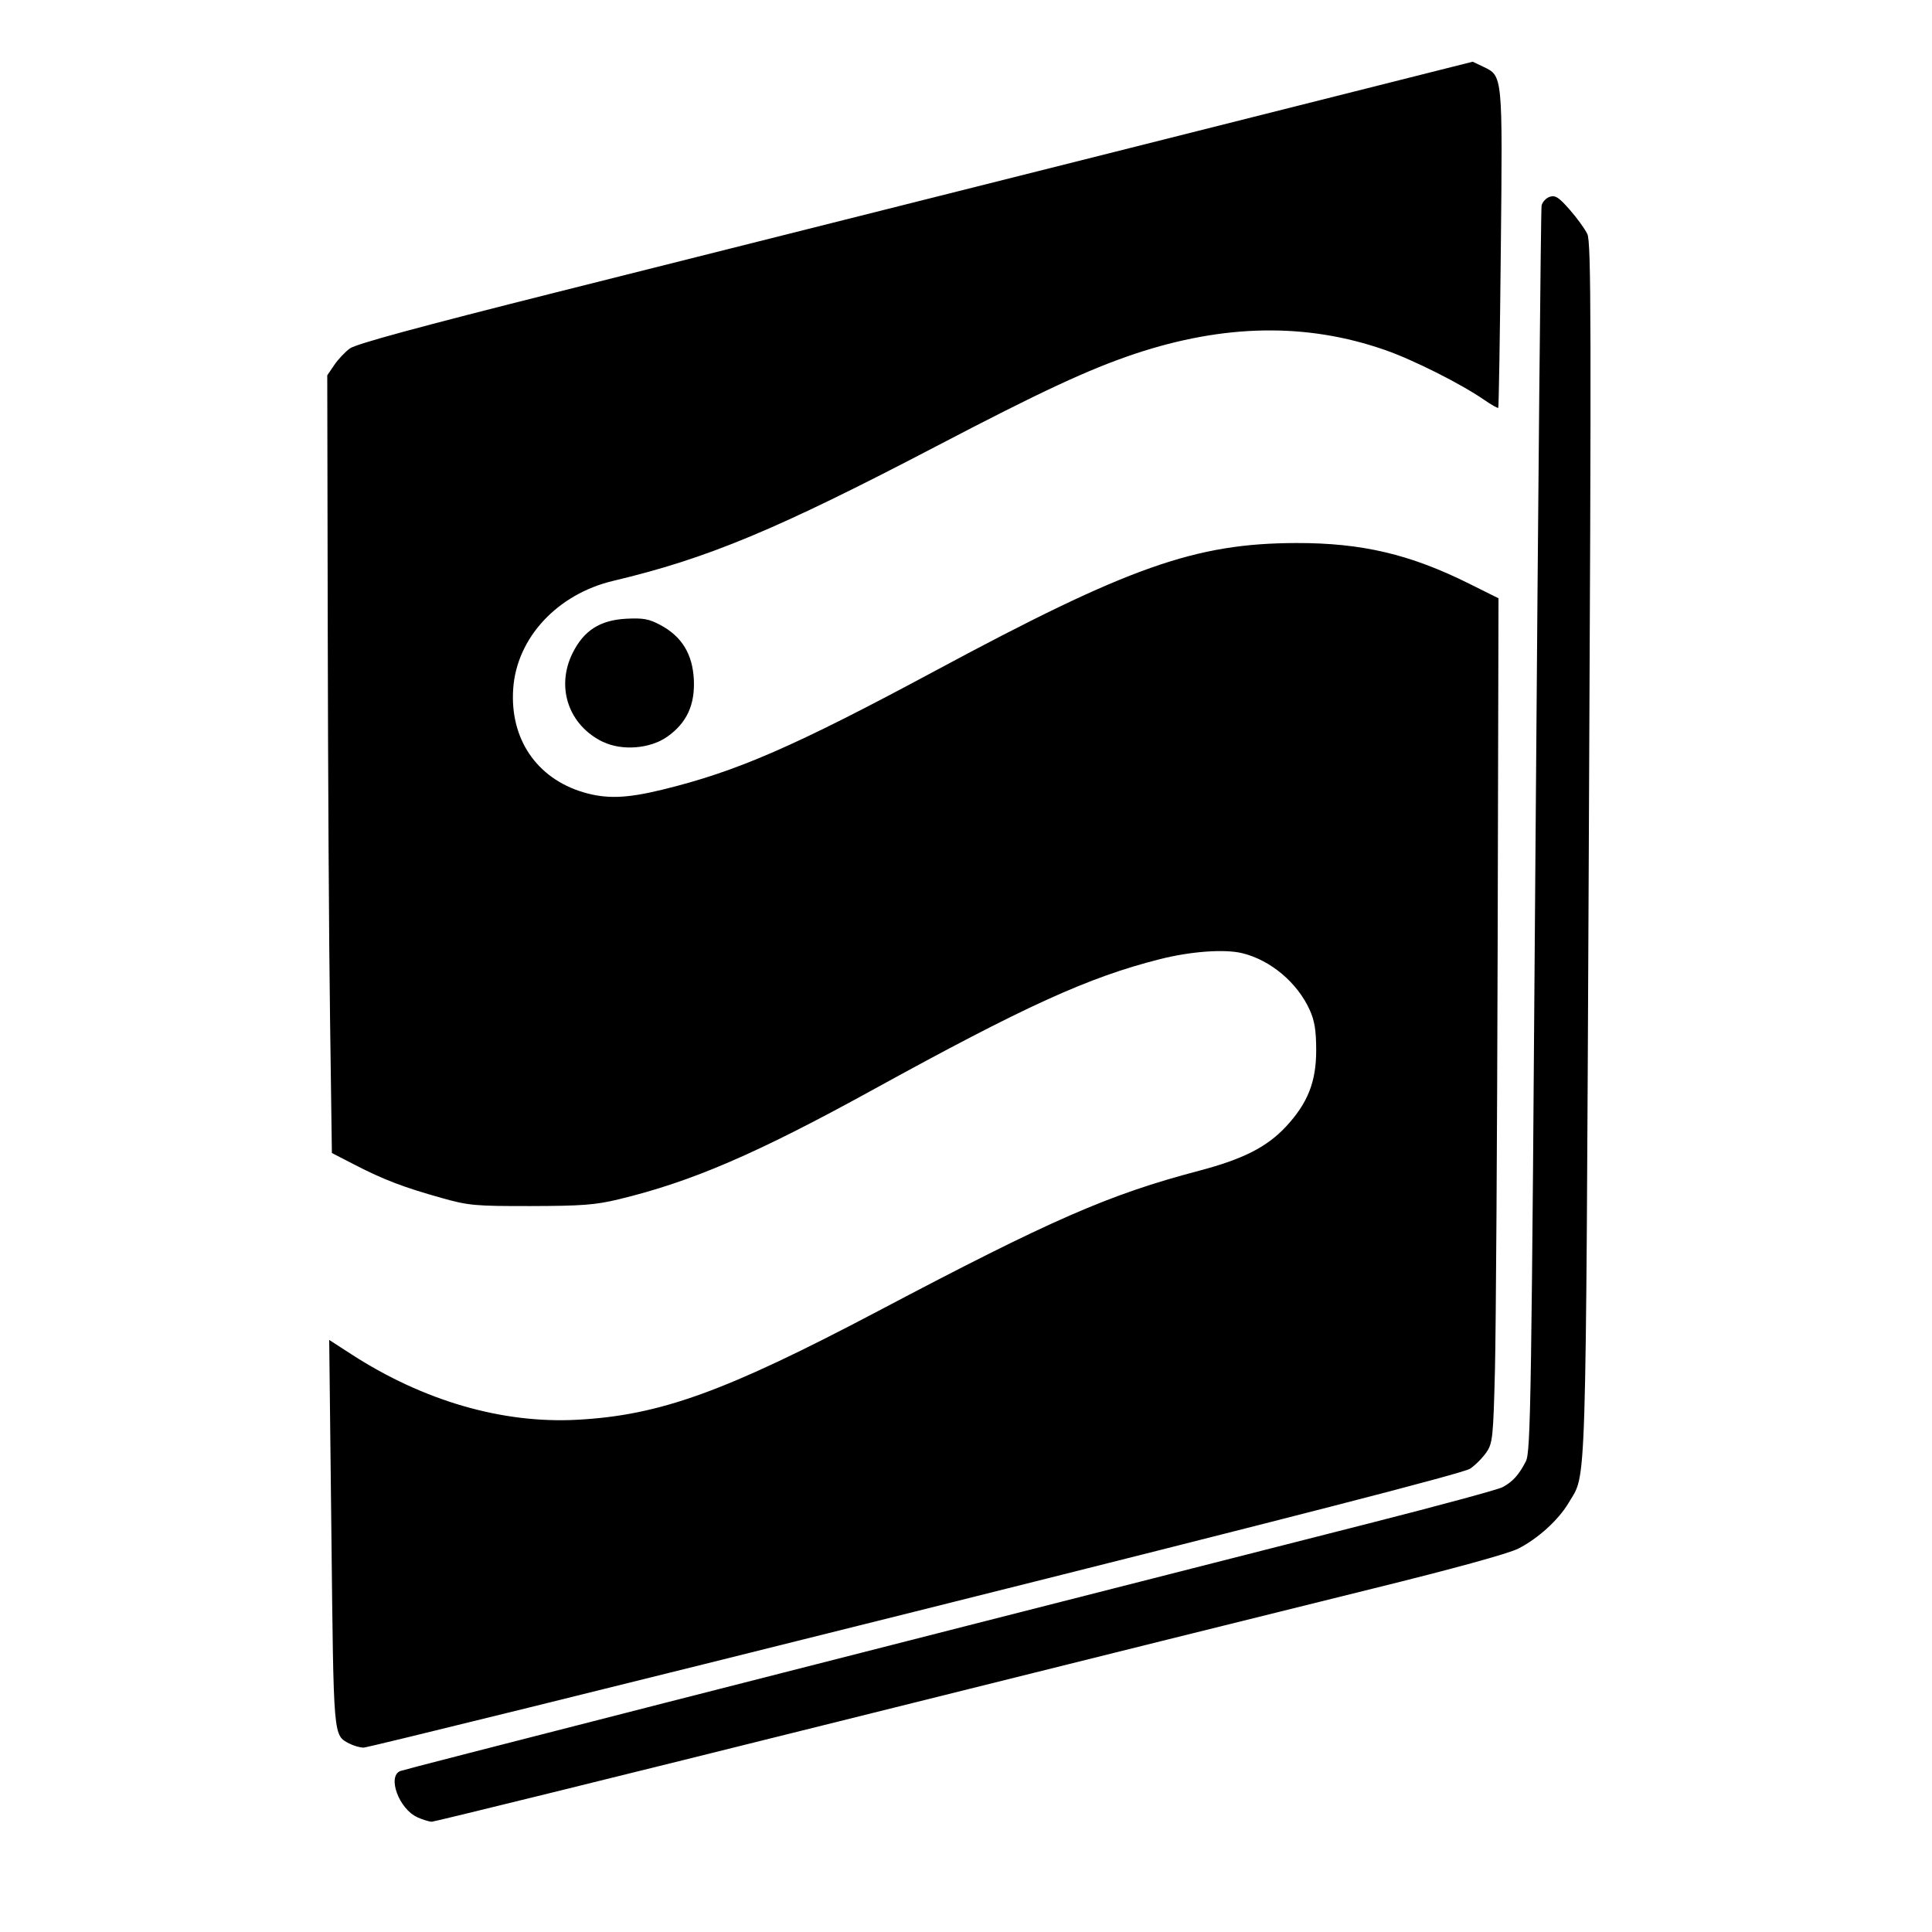 <?xml version="1.0" encoding="UTF-8" standalone="no"?>
<!-- Created with Inkscape (http://www.inkscape.org/) -->

<svg
   width="15.875mm"
   height="15.875mm"
   viewBox="0 0 15.875 15.875"
   version="1.1"
   id="svg1"
   xml:space="preserve"
   inkscape:version="1.3.2 (091e20ef0f, 2023-11-25)"
   sodipodi:docname="logo.svg"
   xmlns:inkscape="http://www.inkscape.org/namespaces/inkscape"
   xmlns:sodipodi="http://sodipodi.sourceforge.net/DTD/sodipodi-0.dtd"
   xmlns="http://www.w3.org/2000/svg"
   xmlns:svg="http://www.w3.org/2000/svg"><sodipodi:namedview
     id="namedview1"
     pagecolor="#ffffff"
     bordercolor="#999999"
     borderopacity="1"
     inkscape:showpageshadow="2"
     inkscape:pageopacity="0"
     inkscape:pagecheckerboard="0"
     inkscape:deskcolor="#d1d1d1"
     inkscape:document-units="px"
     inkscape:zoom="9.1846588"
     inkscape:cx="29.99567"
     inkscape:cy="31.95546"
     inkscape:window-width="1440"
     inkscape:window-height="831"
     inkscape:window-x="0"
     inkscape:window-y="0"
     inkscape:window-maximized="1"
     inkscape:current-layer="layer1" /><defs
     id="defs1" /><g
     inkscape:label="Layer 1"
     inkscape:groupmode="layer"
     id="layer1"
     transform="translate(-42.186,-52.323)"><path
       style="fill:#000000;stroke-width:0.096"
       d="m 45.616,67.255 c -0.151,-0.066 -0.251,-0.337 -0.14,-0.38 0.037,-0.015 3.089,-0.795 7.953,-2.033 0.57,-0.145 1.066,-0.279 1.103,-0.299 0.082,-0.043 0.136,-0.102 0.192,-0.213 0.04,-0.078 0.046,-0.489 0.08,-5.173 0.021,-2.799 0.043,-5.114 0.049,-5.144 0.006,-0.03 0.037,-0.063 0.067,-0.073 0.046,-0.015 0.076,0.005 0.164,0.106 0.06,0.068 0.125,0.158 0.145,0.2 0.032,0.066 0.033,0.739 0.012,5.059 -0.026,5.427 -0.017,5.113 -0.166,5.367 -0.082,0.139 -0.252,0.294 -0.414,0.376 -0.081,0.041 -0.535,0.166 -1.201,0.33 -0.588,0.145 -2.559,0.635 -4.379,1.089 -1.82,0.454 -3.326,0.825 -3.347,0.825 -0.021,-4.93e-4 -0.075,-0.017 -0.12,-0.037 z M 45.058,66.651 C 44.923,66.576 44.928,66.631 44.909,64.923 l -0.018,-1.59 0.184,0.119 c 0.591,0.382 1.239,0.57 1.853,0.537 0.68,-0.036 1.216,-0.23 2.473,-0.893 1.427,-0.753 1.894,-0.957 2.637,-1.153 0.361,-0.095 0.556,-0.194 0.712,-0.36 0.181,-0.194 0.251,-0.369 0.251,-0.63 -2.46e-4,-0.164 -0.013,-0.243 -0.054,-0.333 -0.102,-0.224 -0.321,-0.408 -0.554,-0.465 -0.145,-0.035 -0.422,-0.015 -0.675,0.049 -0.591,0.149 -1.112,0.387 -2.368,1.078 -0.949,0.522 -1.482,0.751 -2.078,0.895 -0.194,0.047 -0.306,0.055 -0.724,0.056 -0.459,7.26e-4 -0.512,-0.004 -0.735,-0.067 -0.311,-0.087 -0.475,-0.15 -0.71,-0.271 l -0.19,-0.098 -0.015,-1.1 c -0.009,-0.605 -0.017,-2.043 -0.019,-3.195 l -0.004,-2.095 0.057,-0.084 c 0.031,-0.046 0.089,-0.108 0.129,-0.137 0.05,-0.037 0.57,-0.178 1.699,-0.462 0.895,-0.225 2.955,-0.743 4.577,-1.151 l 2.95,-0.743 0.088,0.042 c 0.159,0.076 0.158,0.062 0.143,1.499 -0.007,0.712 -0.017,1.298 -0.021,1.303 -0.004,0.005 -0.057,-0.025 -0.118,-0.067 -0.19,-0.131 -0.582,-0.328 -0.812,-0.408 -0.644,-0.225 -1.321,-0.214 -2.058,0.032 -0.378,0.127 -0.766,0.307 -1.632,0.76 -1.311,0.685 -1.877,0.921 -2.653,1.105 -0.459,0.109 -0.792,0.468 -0.821,0.885 -0.029,0.411 0.191,0.737 0.576,0.852 0.189,0.056 0.352,0.051 0.648,-0.021 0.615,-0.15 1.086,-0.355 2.249,-0.98 1.585,-0.852 2.13,-1.045 2.962,-1.047 0.538,-0.001 0.934,0.092 1.42,0.334 l 0.241,0.12 -0.007,2.865 c -0.004,1.576 -0.014,3.137 -0.022,3.468 -0.014,0.561 -0.019,0.609 -0.07,0.684 -0.03,0.044 -0.09,0.105 -0.134,0.135 -0.056,0.037 -1.446,0.395 -4.557,1.173 -2.463,0.616 -4.503,1.119 -4.535,1.119 -0.032,-4.96e-4 -0.083,-0.015 -0.115,-0.033 z m 2.086,-8.23 c -0.285,-0.136 -0.393,-0.449 -0.253,-0.732 0.093,-0.186 0.225,-0.27 0.44,-0.282 0.14,-0.007 0.187,0.001 0.282,0.052 0.174,0.093 0.263,0.237 0.274,0.445 0.011,0.21 -0.058,0.36 -0.219,0.473 -0.139,0.098 -0.369,0.117 -0.524,0.043 z"
       id="path1" /></g></svg>
